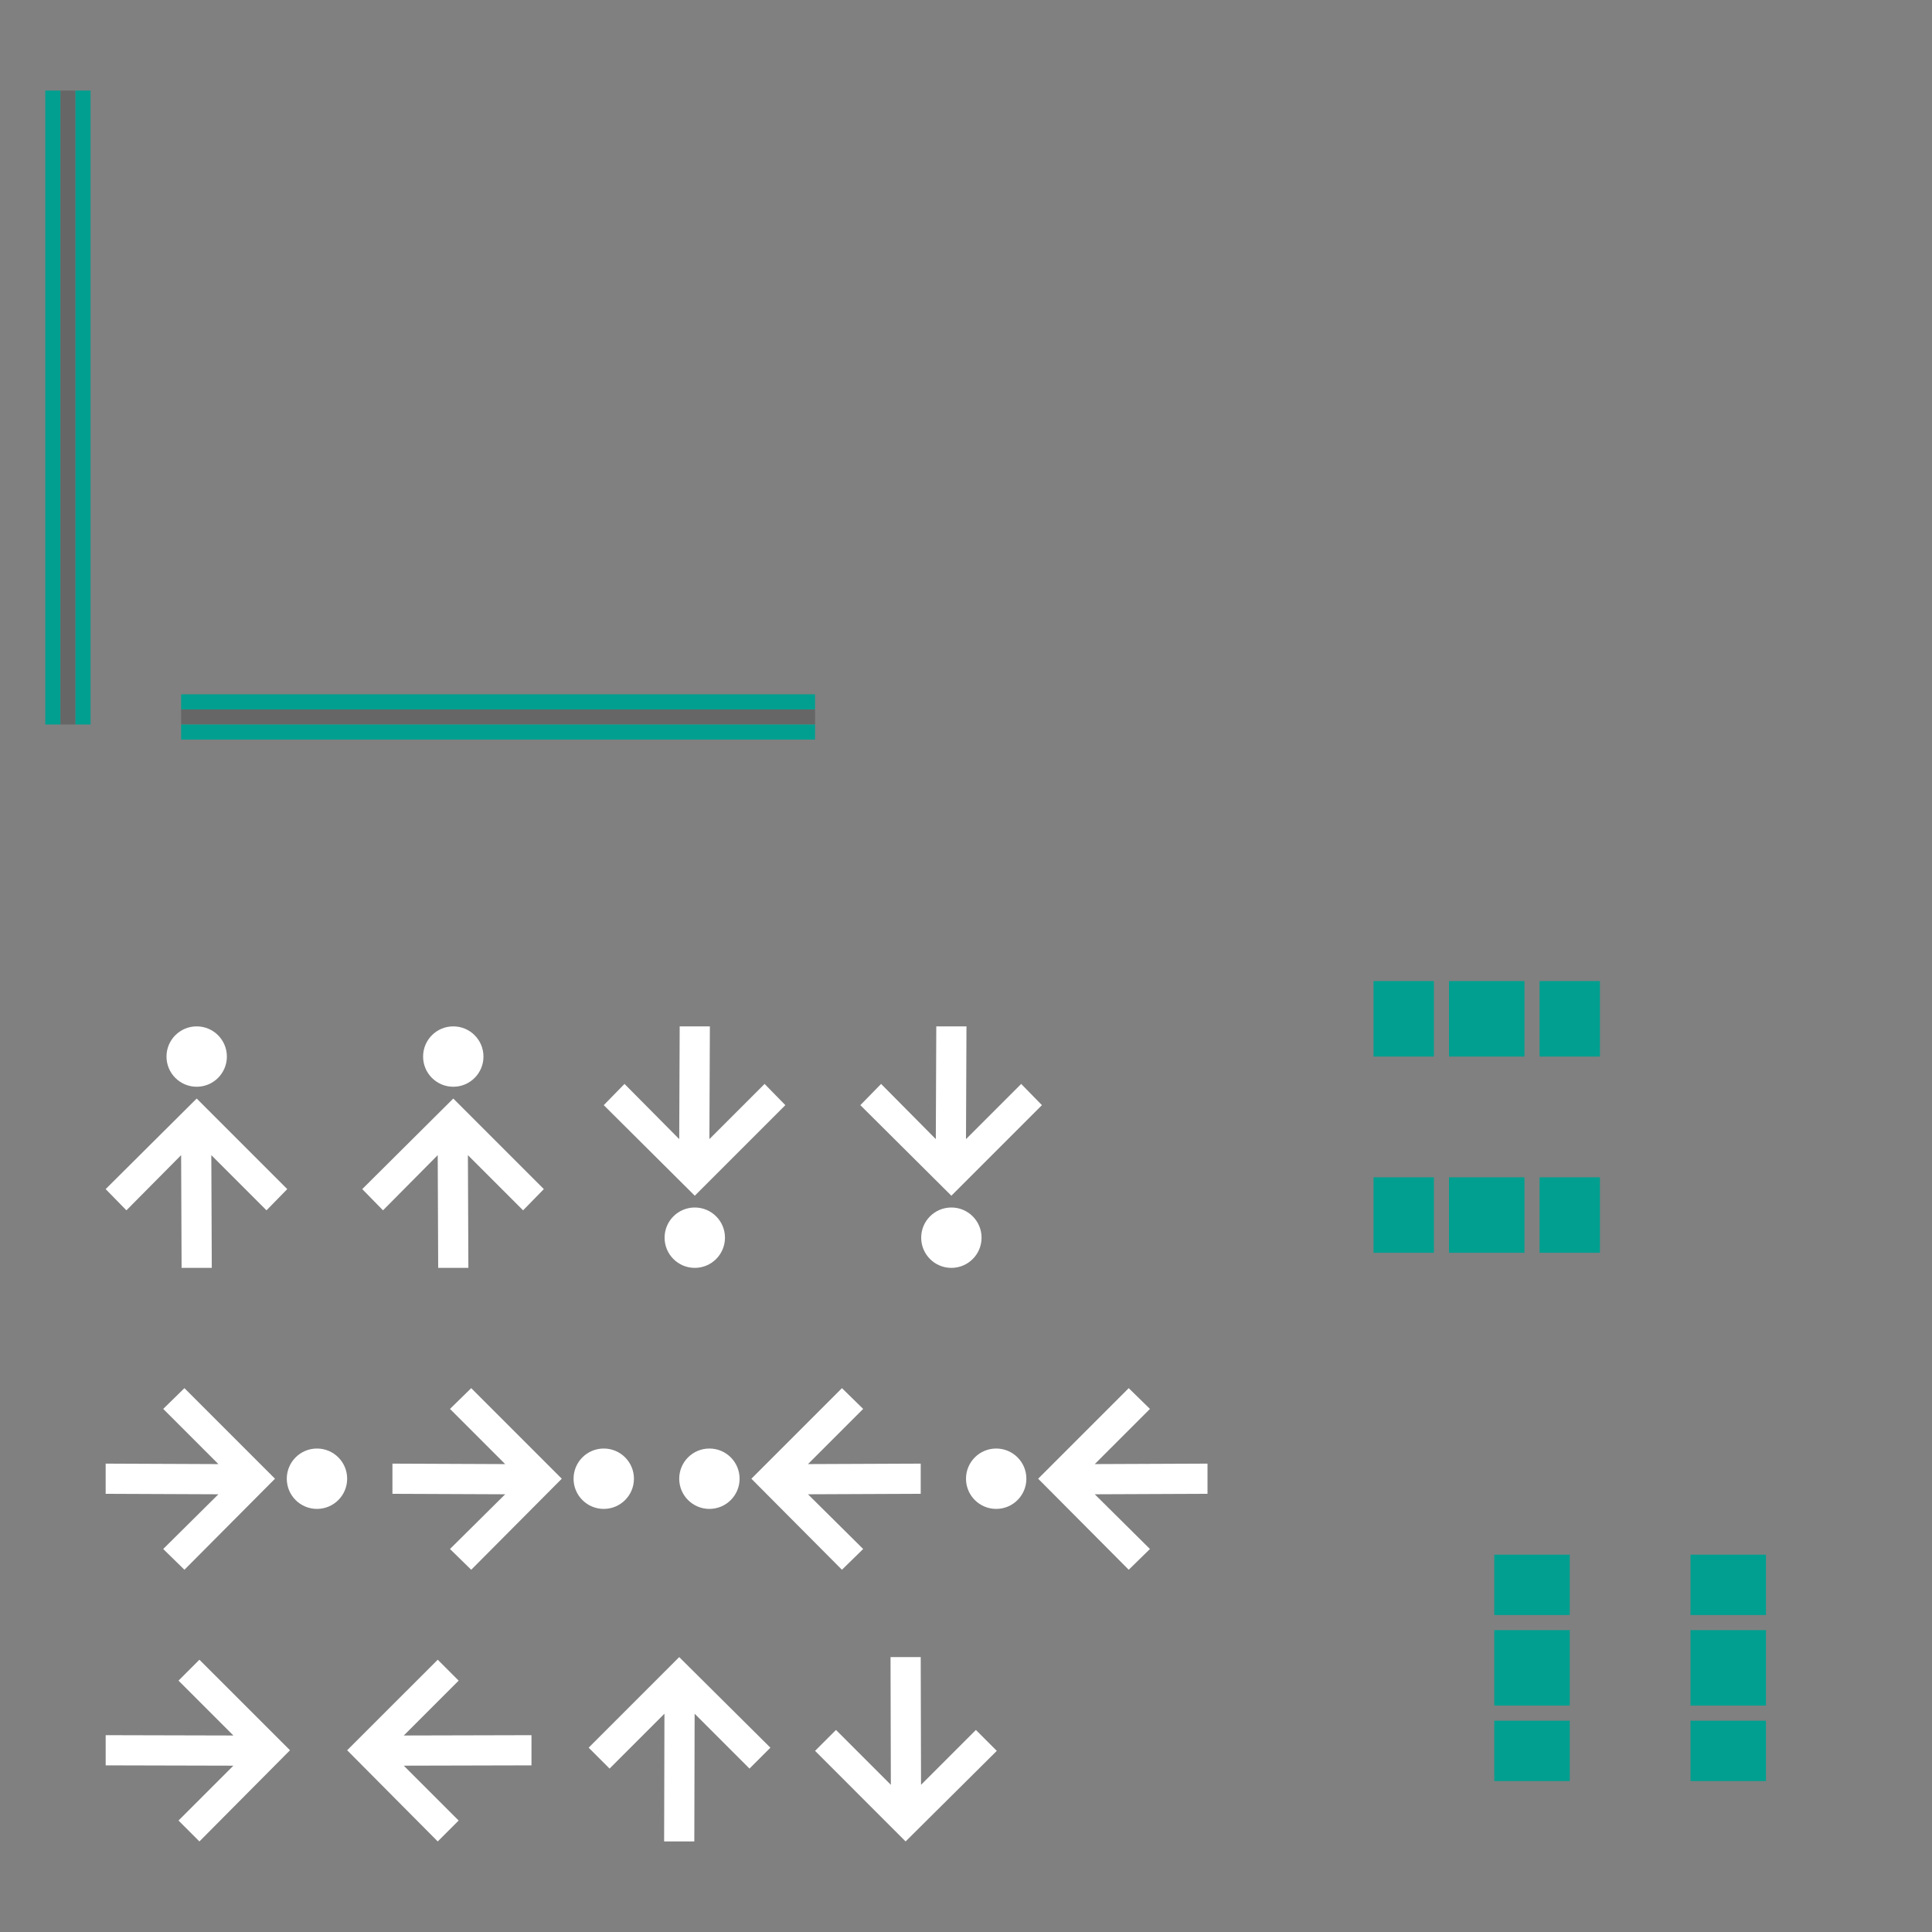 <?xml version="1.0" encoding="UTF-8" standalone="no"?>
<svg
   xmlns:dc="http://purl.org/dc/elements/1.1/"
   xmlns:cc="http://creativecommons.org/ns#"
   xmlns:rdf="http://www.w3.org/1999/02/22-rdf-syntax-ns#"
   xmlns:svg="http://www.w3.org/2000/svg"
   xmlns="http://www.w3.org/2000/svg"
   xmlns:xlink="http://www.w3.org/1999/xlink"
   xmlns:sodipodi="http://sodipodi.sourceforge.net/DTD/sodipodi-0.dtd"
   xmlns:inkscape="http://www.inkscape.org/namespaces/inkscape"
   width="128"
   height="128"
   version="1"
   id="svg1073"
   sodipodi:docname="containment-controls.svg"
   inkscape:version="0.92.4 5da689c313, 2019-01-14">
  <rect width="100%" height="100%" fill="#808080" stroke="none"/>
  <sodipodi:namedview
     pagecolor="#ffffff"
     bordercolor="#666666"
     borderopacity="1"
     objecttolerance="10"
     gridtolerance="10"
     guidetolerance="10"
     inkscape:pageopacity="0"
     inkscape:pageshadow="2"
     inkscape:window-width="1920"
     inkscape:window-height="1022"
     id="namedview1075"
     showgrid="false"
     inkscape:zoom="7.36"
     inkscape:cx="44.163043"
     inkscape:cy="42.26087"
     inkscape:window-x="0"
     inkscape:window-y="0"
     inkscape:window-maximized="1"
     inkscape:current-layer="svg1073" />
  <defs
     id="defs960">
    <linearGradient
       id="linearGradient4303">
      <stop
         id="stop943"
         offset="0"
         style="stop-color:#00626d;opacity:1" />
      <stop
         id="stop945"
         offset="1"
         style="stop-color:#009c8c;opacity:1" />
    </linearGradient>
    <linearGradient
       id="linearGradient4291">
      <stop
         id="stop948"
         offset="0"
         style="stop-color:#007584;opacity:1" />
      <stop
         id="stop950"
         offset="1"
         style="stop-color:#009c8c;opacity:1" />
    </linearGradient>
    <linearGradient
       id="linearGradient4297"
       x1="266"
       x2="266"
       y1="108"
       y2="112"
       gradientUnits="userSpaceOnUse"
       xlink:href="#linearGradient4291" />
    <linearGradient
       id="linearGradient4301"
       x1="115"
       x2="115"
       y1="103"
       y2="107"
       gradientUnits="userSpaceOnUse"
       xlink:href="#linearGradient4303" />
    <linearGradient
       id="linearGradient4315"
       x1="266"
       x2="266"
       y1="121"
       y2="118"
       gradientUnits="userSpaceOnUse"
       xlink:href="#linearGradient4291" />
    <linearGradient
       id="linearGradient4317"
       x1="101"
       x2="101"
       y1="118"
       y2="114"
       gradientUnits="userSpaceOnUse"
       xlink:href="#linearGradient4303" />
    <linearGradient
       id="linearGradient4325"
       x1="268"
       x2="268"
       y1="112"
       y2="108"
       gradientUnits="userSpaceOnUse"
       xlink:href="#linearGradient4303" />
    <linearGradient
       id="linearGradient4333"
       x1="91"
       x2="95"
       y1="80.5"
       y2="80.5"
       gradientUnits="userSpaceOnUse"
       xlink:href="#linearGradient4303" />
    <linearGradient
       id="linearGradient4341"
       x1="106"
       x2="102"
       y1="67"
       y2="67"
       gradientUnits="userSpaceOnUse"
       xlink:href="#linearGradient4303" />
    <linearGradient
       xlink:href="#linearGradient4291-43"
       gradientUnits="userSpaceOnUse"
       y2="112"
       y1="108"
       x2="266"
       x1="266"
       id="linearGradient4297-198" />
    <linearGradient
       id="linearGradient4291-43">
      <stop
         id="stop1095"
         offset="0"
         style="stop-color:#007584;opacity:1" />
      <stop
         id="stop1097"
         offset="1"
         style="stop-color:#009c8c;opacity:1" />
    </linearGradient>
    <linearGradient
       xlink:href="#linearGradient4303-848"
       gradientUnits="userSpaceOnUse"
       y2="107"
       y1="103"
       x2="115"
       x1="115"
       id="linearGradient4301-586" />
    <linearGradient
       id="linearGradient4303-848">
      <stop
         id="stop1101"
         offset="0"
         style="stop-color:#009f90;opacity:1;stop-opacity:1" />
      <stop
         id="stop1103"
         offset="1"
         style="stop-color:#009f90;opacity:1;stop-opacity:1" />
    </linearGradient>
    <linearGradient
       xlink:href="#linearGradient4291-476"
       gradientUnits="userSpaceOnUse"
       y2="118"
       y1="121"
       x2="266"
       x1="266"
       id="linearGradient4315-564" />
    <linearGradient
       id="linearGradient4291-476">
      <stop
         id="stop1107"
         offset="0"
         style="stop-color:#007584;opacity:1" />
      <stop
         id="stop1109"
         offset="1"
         style="stop-color:#009c8c;opacity:1" />
    </linearGradient>
    <linearGradient
       xlink:href="#linearGradient4303-588"
       gradientUnits="userSpaceOnUse"
       y2="114"
       y1="118"
       x2="101"
       x1="101"
       id="linearGradient4317-752" />
    <linearGradient
       id="linearGradient4303-588">
      <stop
         id="stop1113"
         offset="0"
         style="stop-color:#009f90;opacity:1;stop-opacity:1" />
      <stop
         id="stop1115"
         offset="1"
         style="stop-color:#009f90;opacity:1;stop-opacity:1" />
    </linearGradient>
    <linearGradient
       xlink:href="#linearGradient4303-892"
       gradientUnits="userSpaceOnUse"
       y2="67"
       y1="67"
       x2="102"
       x1="106"
       id="linearGradient4341-370" />
    <linearGradient
       id="linearGradient4303-892">
      <stop
         id="stop1119"
         offset="0"
         style="stop-color:#009f90;opacity:1;stop-opacity:1" />
      <stop
         id="stop1121"
         offset="1"
         style="stop-color:#009f90;opacity:1;stop-opacity:1" />
    </linearGradient>
    <linearGradient
       xlink:href="#linearGradient4303-767"
       gradientUnits="userSpaceOnUse"
       y2="108"
       y1="112"
       x2="268"
       x1="268"
       id="linearGradient4325-233" />
    <linearGradient
       id="linearGradient4303-767">
      <stop
         id="stop1125"
         offset="0"
         style="stop-color:#00626d;opacity:1" />
      <stop
         id="stop1127"
         offset="1"
         style="stop-color:#009c8c;opacity:1" />
    </linearGradient>
    <linearGradient
       xlink:href="#linearGradient4303-919"
       gradientUnits="userSpaceOnUse"
       y2="80.5"
       y1="80.5"
       x2="95"
       x1="91"
       id="linearGradient4333-636" />
    <linearGradient
       id="linearGradient4303-919">
      <stop
         id="stop1131"
         offset="0"
         style="stop-color:#009f90;opacity:1;stop-opacity:1" />
      <stop
         id="stop1133"
         offset="1"
         style="stop-color:#009f90;opacity:1;stop-opacity:1" />
    </linearGradient>
  </defs>
  <rect
     id="hint-stretch-borders"
     style="opacity:0.65;fill:#023812"
     width="5.221"
     height="5.403"
     x="-10"
     y="0" />
  <g
     id="north-center"
     transform="translate(-152,-4)">
    <path
       id="path963"
       d="m 264,112 0,5 5,0 0,-5 -5,0 z"
       style="fill:#009f90;opacity:1" />
  </g>
  <g
     transform="translate(-152,-5)"
     style="fill:url(#linearGradient4297-198);opacity:1"
     id="north-top">
    <path
       id="path966"
       d="m 112,103 0,1 0,1 0,2 5,0 0,-2 0,-1 0,-1 -5,0 z"
       transform="translate(152,5)"
       style="fill:url(#linearGradient4301-586);opacity:1" />
  </g>
  <g
     id="north-bottom"
     transform="translate(-152,-3)">
    <path
       id="path969"
       d="m 112,114 0,3 0,1 5,0 0,-1 0,-3 -5,0 z"
       transform="translate(152,3)"
       style="fill:#009f90;opacity:1" />
  </g>
  <g
     id="south-center"
     transform="translate(-165,-4)">
    <path
       id="path972"
       d="m 264,112 0,5 5,0 0,-5 -5,0 z"
       style="fill:#009f90;opacity:1" />
  </g>
  <g
     id="south-top"
     transform="translate(-165,-5)">
    <path
       id="path975"
       d="m 99,103 0,1 0,1 0,2 5,0 0,-2 0,-1 0,-1 -5,0 z"
       transform="translate(165,5)"
       style="fill:#009f90;opacity:1" />
  </g>
  <g
     transform="translate(-165,-3)"
     style="fill:url(#linearGradient4315-564);opacity:1"
     id="south-bottom">
    <path
       id="path978"
       d="m 99,114 0,3 0,1 5,0 0,-1 0,-3 -5,0 z"
       transform="translate(165,3)"
       style="fill:url(#linearGradient4317-752);opacity:1" />
  </g>
  <g
     id="east-center"
     transform="matrix(0,-1,1,0,-16,334)">
    <path
       id="path981"
       d="m 264,112 0,5 5,0 0,-5 -5,0 z"
       style="fill:#009f90;opacity:1" />
  </g>
  <g
     id="east-left"
     transform="matrix(0,-1,1,0,-17,334)">
    <path
       id="path984"
       d="m 91,65 0,5 1,0 3,0 0,-5 -3,0 -1,0 z"
       transform="matrix(0,1,-1,0,334,17)"
       style="fill:#009f90;opacity:1" />
  </g>
  <g
     id="east-right"
     transform="matrix(0,-1,1,0,-15,334)">
    <path
       id="path987"
       d="m 102,65 0,5 3,0 1,0 0,-5 -1,0 -3,0 z"
       transform="matrix(0,1,-1,0,334,15)"
       style="fill:url(#linearGradient4341-370);opacity:1" />
  </g>
  <g
     id="west-center"
     transform="matrix(0,-1,1,0,-16,347)">
    <path
       id="path990"
       d="m 264,112 0,5 5,0 0,-5 -5,0 z"
       style="fill:#009f90;opacity:1" />
  </g>
  <g
     transform="matrix(0,-1,1,0,-17,347)"
     style="fill:url(#linearGradient4325-233);opacity:1"
     id="west-left">
    <path
       id="path993"
       d="m 91,78 0,5 1,0 3,0 0,-5 -3,0 -1,0 z"
       transform="matrix(0,1,-1,0,347,17)"
       style="fill:url(#linearGradient4333-636);opacity:1" />
  </g>
  <g
     id="west-right"
     transform="matrix(0,-1,1,0,-15,347)">
    <path
       id="path996"
       d="m 102,78 0,5 3,0 1,0 0,-5 -1,0 -3,0 z"
       transform="matrix(0,1,-1,0,347,15)"
       style="fill:#009f90;opacity:1" />
  </g>
  <g
     id="vertical-centerindicator"
     transform="translate(1,15)">
    <rect
       style="opacity:0.2"
       width="42"
       height="1"
       x="11"
       y="32"
       id="rect999" />
    <rect
       id="rect1001"
       y="33"
       x="11"
       height="1"
       width="42"
       style="fill:#009f90;opacity:1" />
    <rect
       id="rect1003"
       y="31"
       x="11"
       height="1"
       width="42"
       style="fill:#009f90;opacity:1" />
  </g>
  <g
     id="horizontal-centerindicator"
     transform="translate(-4,17)">
    <rect
       style="opacity:0.2"
       width="42"
       height="1"
       x="-31"
       y="8"
       transform="matrix(0,-1,1,0,0,0)"
       id="rect1006" />
    <rect
       id="rect1008"
       transform="matrix(0,-1,1,0,0,0)"
       y="9"
       x="-31"
       height="1"
       width="42"
       style="fill:#009f90;opacity:1" />
    <rect
       id="rect1010"
       transform="matrix(0,-1,1,0,0,0)"
       y="7"
       x="-31"
       height="1"
       width="42"
       style="fill:#009f90;opacity:1" />
  </g>
  <g
     transform="translate(5.031,68.003)"
     style="enable-background:new;opacity:1"
     id="west-minslider">
    <g
       id="g1015"
       transform="translate(-405,100)">
      <path
         id="path1013"
         d="m 419,-89.222 -1.375,1.406 -3.656,-3.656 0.031,7.469 -2,0 -0.031,-7.469 -3.625,3.656 -1.375,-1.406 6.031,-6 6,6 z m -4,-8.781 c 0,1.105 -0.895,2 -2,2 -1.105,0 -2,-0.895 -2,-2 0,-1.105 0.895,-2 2,-2 1.105,0 2,0.895 2,2 z"
         style="fill:#ffffff;opacity:1" />
    </g>
  </g>
  <g
     transform="translate(37,108)"
     style="enable-background:new;opacity:1"
     id="north-offsetslider">
    <g
       id="g1020"
       transform="translate(-385,98.003)">
      <path
         id="path1018"
         d="m 387,-90.215 1.386,1.385 3.635,-3.635 -0.021,8.461 2,0 0.021,-8.461 3.634,3.635 1.385,-1.385 -6.041,-6.001 z"
         style="fill:#ffffff;opacity:1" />
    </g>
  </g>
  <g
     transform="translate(6.999,89.969)"
     style="enable-background:new;opacity:1"
     id="north-maxslider">
    <g
       id="g1025"
       transform="translate(-325,99.003)">
      <path
         id="path1023"
         d="m 330.22,-97.003 -1.406,1.375 3.656,3.656 -7.469,-0.031 0,2 7.469,0.031 -3.656,3.625 1.406,1.375 6,-6.031 -6,-6 z m 8.781,4 c -1.105,0 -2,0.895 -2,2 0,1.105 0.895,2 2,2 1.105,0 2,-0.895 2,-2 0,-1.105 -0.895,-2 -2,-2 z"
         style="fill:#ffffff;opacity:1" />
    </g>
  </g>
  <g
     transform="translate(5.002,107.96)"
     style="enable-background:new;opacity:1"
     id="east-offsetslider">
    <g
       id="g1030"
       transform="translate(-305,99.003)">
      <path
         id="path1028"
         d="m 313.21,-97.003 -1.385,1.386 3.635,3.635 -8.461,-0.021 0,2 8.461,0.021 -3.635,3.634 1.385,1.385 6.001,-6.041 z"
         style="fill:#ffffff;opacity:1" />
    </g>
  </g>
  <g
     transform="translate(22.031,68.003)"
     style="enable-background:new;opacity:1"
     id="east-minslider">
    <g
       id="g1035"
       transform="translate(-405,100)">
      <path
         id="path1033"
         d="m 419,-89.222 -1.375,1.406 -3.656,-3.656 0.031,7.469 -2,0 -0.031,-7.469 -3.625,3.656 -1.375,-1.406 6.031,-6 6,6 z m -4,-8.781 c 0,1.105 -0.895,2 -2,2 -1.105,0 -2,-0.895 -2,-2 0,-1.105 0.895,-2 2,-2 1.105,0 2,0.895 2,2 z"
         style="fill:#ffffff;opacity:1" />
    </g>
  </g>
  <g
     transform="matrix(1,0,0,-1,38.031,83.997)"
     style="enable-background:new;opacity:1"
     id="west-maxslider">
    <g
       id="g1040"
       transform="translate(-405,100)">
      <path
         id="path1038"
         d="m 419,-89.222 -1.375,1.406 -3.656,-3.656 0.031,7.469 -2,0 -0.031,-7.469 -3.625,3.656 -1.375,-1.406 6.031,-6 6,6 z m -4,-8.781 c 0,1.105 -0.895,2 -2,2 -1.105,0 -2,-0.895 -2,-2 0,-1.105 0.895,-2 2,-2 1.105,0 2,0.895 2,2 z"
         style="fill:#ffffff;opacity:1" />
    </g>
  </g>
  <g
     transform="matrix(1,0,0,-1,55.031,83.997)"
     style="enable-background:new;opacity:1"
     id="east-maxslider">
    <g
       id="g1045"
       transform="translate(-405,100)">
      <path
         id="path1043"
         d="m 419,-89.222 -1.375,1.406 -3.656,-3.656 0.031,7.469 -2,0 -0.031,-7.469 -3.625,3.656 -1.375,-1.406 6.031,-6 6,6 z m -4,-8.781 c 0,1.105 -0.895,2 -2,2 -1.105,0 -2,-0.895 -2,-2 0,-1.105 0.895,-2 2,-2 1.105,0 2,0.895 2,2 z"
         style="fill:#ffffff;opacity:1" />
    </g>
  </g>
  <g
     transform="translate(25.999,89.969)"
     style="enable-background:new;opacity:1"
     id="south-maxslider">
    <g
       id="g1050"
       transform="translate(-325,99.003)">
      <path
         id="path1048"
         d="m 330.22,-97.003 -1.406,1.375 3.656,3.656 -7.469,-0.031 0,2 7.469,0.031 -3.656,3.625 1.406,1.375 6,-6.031 -6,-6 z m 8.781,4 c -1.105,0 -2,0.895 -2,2 0,1.105 0.895,2 2,2 1.105,0 2,-0.895 2,-2 0,-1.105 -0.895,-2 -2,-2 z"
         style="fill:#ffffff;opacity:1" />
    </g>
  </g>
  <g
     transform="matrix(-1,0,0,1,61.001,89.969)"
     style="enable-background:new;opacity:1"
     id="north-minslider">
    <g
       id="g1055"
       transform="translate(-325,99.003)">
      <path
         id="path1053"
         d="m 330.22,-97.003 -1.406,1.375 3.656,3.656 -7.469,-0.031 0,2 7.469,0.031 -3.656,3.625 1.406,1.375 6,-6.031 -6,-6 z m 8.781,4 c -1.105,0 -2,0.895 -2,2 0,1.105 0.895,2 2,2 1.105,0 2,-0.895 2,-2 0,-1.105 -0.895,-2 -2,-2 z"
         style="fill:#ffffff;opacity:1" />
    </g>
  </g>
  <g
     transform="matrix(-1,0,0,1,80.001,89.969)"
     style="enable-background:new;opacity:1"
     id="south-minslider">
    <g
       id="g1060"
       transform="translate(-325,99.003)">
      <path
         id="path1058"
         d="m 330.22,-97.003 -1.406,1.375 3.656,3.656 -7.469,-0.031 0,2 7.469,0.031 -3.656,3.625 1.406,1.375 6,-6.031 -6,-6 z m 8.781,4 c -1.105,0 -2,0.895 -2,2 0,1.105 0.895,2 2,2 1.105,0 2,-0.895 2,-2 0,-1.105 -0.895,-2 -2,-2 z"
         style="fill:#ffffff;opacity:1" />
    </g>
  </g>
  <g
     transform="matrix(-1,0,0,1,37.211,107.96)"
     style="enable-background:new;opacity:1"
     id="west-offsetslider">
    <g
       id="g1065"
       transform="translate(-305,99.003)">
      <path
         id="path1063"
         d="m 313.21,-97.003 -1.385,1.386 3.635,3.635 -8.461,-0.021 0,2 8.461,0.021 -3.635,3.634 1.385,1.385 6.001,-6.041 z"
         style="fill:#ffffff;opacity:1" />
    </g>
  </g>
  <g
     transform="matrix(1,0,0,-1,52,123.787)"
     style="enable-background:new;opacity:1"
     id="south-offsetslider">
    <g
       id="g1070"
       transform="translate(-385,98.003)">
      <path
         id="path1068"
         d="m 387,-90.215 1.386,1.385 3.635,-3.635 -0.021,8.461 2,0 0.021,-8.461 3.634,3.635 1.385,-1.385 -6.041,-6.001 z"
         style="fill:#ffffff;opacity:1" />
    </g>
  </g>
</svg>
